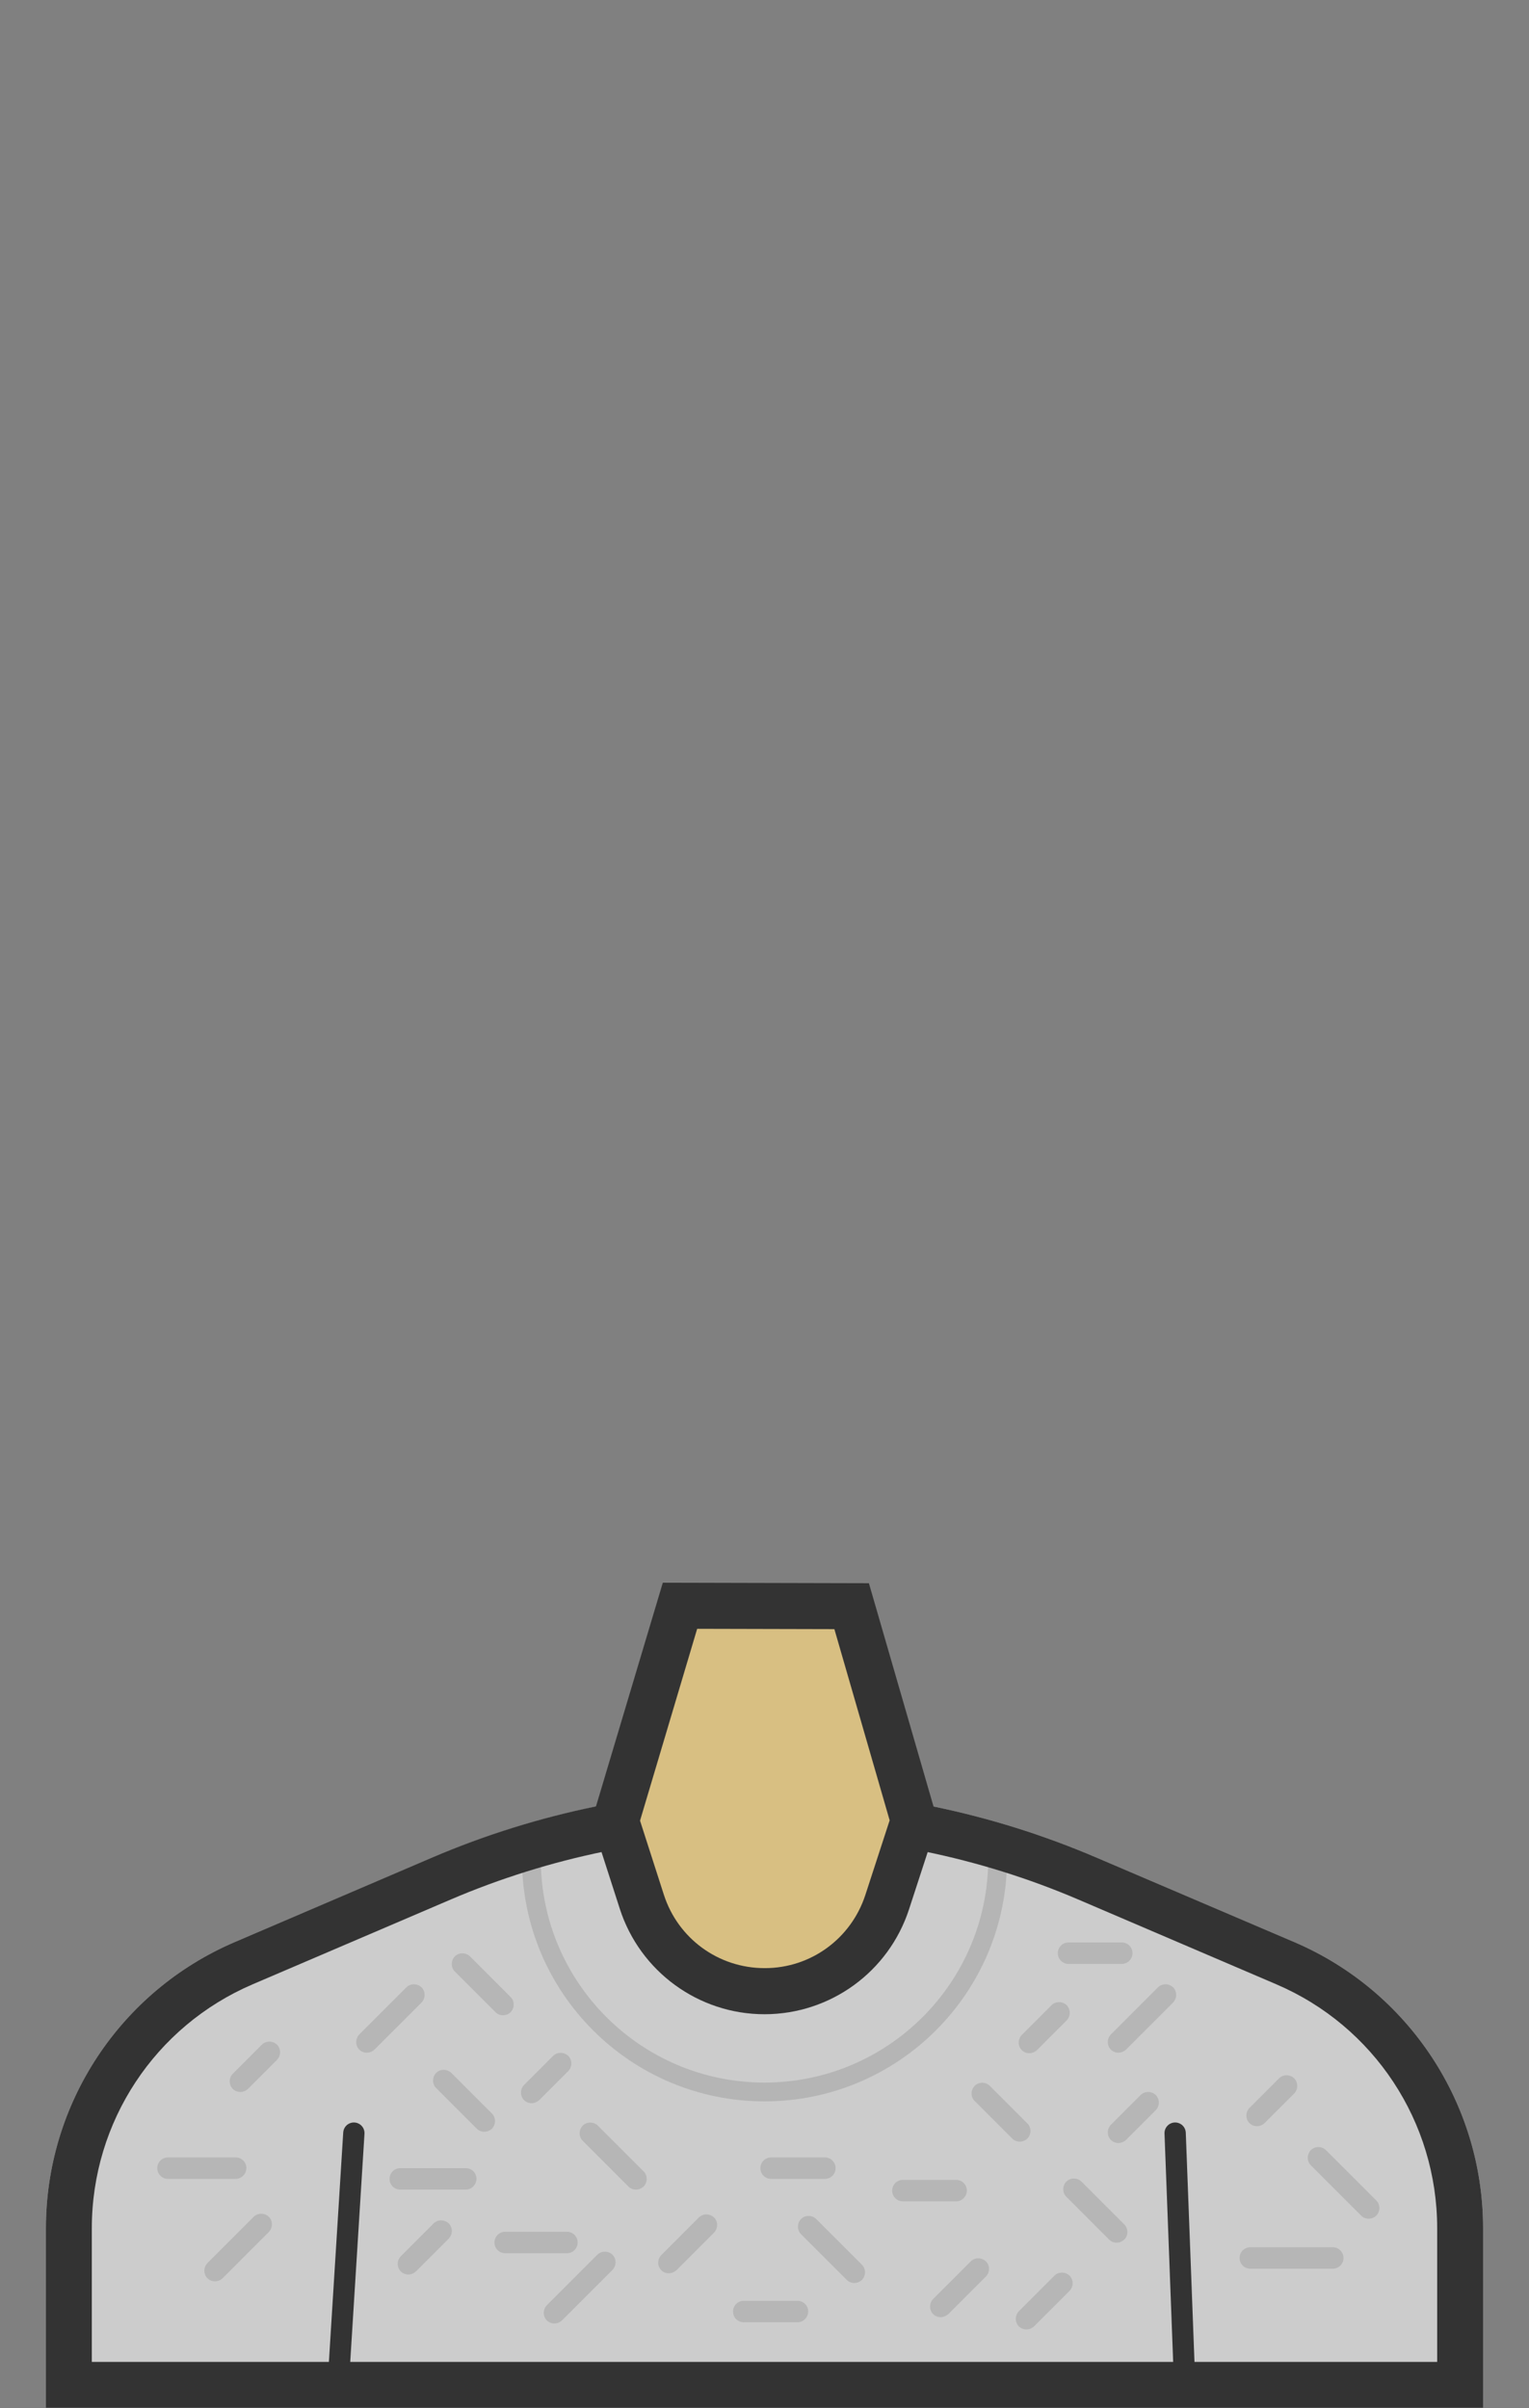 <?xml version="1.0" encoding="utf-8"?>
<!-- Generator: Adobe Illustrator 22.1.0, SVG Export Plug-In . SVG Version: 6.00 Build 0)  -->
<svg version="1.1" id="Layer_1" xmlns="http://www.w3.org/2000/svg" xmlns:xlink="http://www.w3.org/1999/xlink" x="0px" y="0px"
	 viewBox="0 0 899.2 1415.7" style="enable-background:new 0 0 899.2 1415.7;" xml:space="preserve">
<rect x="0" y="0" width="899.2" height="1415.7" fill="#808080" stroke="none"/>
<style type="text/css">
	.st0{fill-rule:evenodd;clip-rule:evenodd;fill:#CCCCCC;}
	.st1{opacity:0.15;}
	.st2{fill:#333333;}
	.st3{opacity:0.15;fill:none;stroke:#333333;stroke-width:11.045;stroke-miterlimit:10;}
	.st4{fill:#FFFFFF;stroke:#999999;stroke-width:27;stroke-miterlimit:10;}
	.st5{fill:none;stroke:#333333;stroke-width:12.523;stroke-linecap:round;stroke-miterlimit:10;}
	.st6{fill:#D8BF82;}
</style>
<g>
	<g>
	</g>
</g>
<g>
	<g>
		<g>
			<path class="st0" d="M872.2,1310.4v-0.4v0c0-73.2-43.7-139.4-111-168.2L644.6,1092c-61.6-26.4-127.9-39.9-195-39.9h0
				c-67,0-133.3,13.6-195,39.9L138,1141.8c-67.3,28.8-111,95-111,168.2v0v0v105.6h845.2V1310.4z"/>
		</g>
		<g>
			<g class="st1">
				<g>
					<path class="st2" d="M215.7,1206.8c-1.6,0-3.2-0.6-4.4-1.8c-2.4-2.4-2.4-6.4,0-8.9l27.7-27.7c2.4-2.4,6.4-2.4,8.9,0
						c2.4,2.4,2.4,6.4,0,8.9l-27.7,27.7C218.9,1206.2,217.3,1206.8,215.7,1206.8z"/>
				</g>
				<g>
					<path class="st2" d="M657.7,1206.8c-1.6,0-3.2-0.6-4.4-1.8c-2.4-2.4-2.4-6.4,0-8.9l27.7-27.7c2.4-2.4,6.4-2.4,8.9,0
						c2.4,2.4,2.4,6.4,0,8.9l-27.7,27.7C660.9,1206.2,659.3,1206.8,657.7,1206.8z"/>
				</g>
				<g>
					<path class="st2" d="M284.8,1253.3c-1.6,0-3.2-0.6-4.4-1.8l-23.9-23.9c-2.4-2.4-2.4-6.4,0-8.9c2.4-2.4,6.4-2.4,8.9,0l23.9,23.9
						c2.4,2.4,2.4,6.4,0,8.9C288,1252.7,286.4,1253.3,284.8,1253.3z"/>
				</g>
				<g>
					<path class="st2" d="M295.8,1184.8c-1.6,0-3.2-0.6-4.4-1.8l-23.9-23.9c-2.4-2.4-2.4-6.4,0-8.9c2.4-2.4,6.4-2.4,8.9,0l23.9,23.9
						c2.4,2.4,2.4,6.4,0,8.9C299,1184.2,297.4,1184.8,295.8,1184.8z"/>
				</g>
				<g>
					<path class="st2" d="M240.1,1337.2c-1.6,0-3.2-0.6-4.4-1.8c-2.4-2.4-2.4-6.4,0-8.9l19.3-19.3c2.4-2.4,6.4-2.4,8.9,0
						c2.4,2.4,2.4,6.4,0,8.9l-19.3,19.3C243.3,1336.6,241.7,1337.2,240.1,1337.2z"/>
				</g>
				<g>
					<path class="st2" d="M656.7,1318.5c-1.6,0-3.2-0.6-4.4-1.8l-25.2-25.2c-2.4-2.4-2.4-6.4,0-8.9c2.4-2.4,6.4-2.4,8.9,0l25.2,25.2
						c2.4,2.4,2.4,6.4,0,8.9C659.9,1317.8,658.3,1318.5,656.7,1318.5z"/>
				</g>
				<g>
					<path class="st2" d="M603.6,1369.5c-1.6,0-3.2-0.6-4.4-1.8c-2.4-2.4-2.4-6.4,0-8.9l20.9-20.9c2.4-2.4,6.4-2.4,8.9,0
						c2.4,2.4,2.4,6.4,0,8.9l-20.9,20.9C606.8,1368.9,605.2,1369.5,603.6,1369.5z"/>
				</g>
				<g>
					<path class="st2" d="M739.2,1250c-1.6,0-3.2-0.6-4.4-1.8c-2.4-2.4-2.4-6.4,0-8.9l17.4-17.4c2.4-2.4,6.4-2.4,8.9,0
						c2.4,2.4,2.4,6.4,0,8.9l-17.4,17.4C742.4,1249.4,740.8,1250,739.2,1250z"/>
				</g>
				<g>
					<path class="st2" d="M599.7,1259.1c-1.6,0-3.2-0.6-4.4-1.8l-22.1-22.1c-2.4-2.4-2.4-6.4,0-8.9c2.4-2.4,6.4-2.4,8.9,0l22.1,22.1
						c2.4,2.4,2.4,6.4,0,8.9C602.9,1258.5,601.3,1259.1,599.7,1259.1z"/>
				</g>
				<g>
					<path class="st2" d="M562.3,1294.2H531c-3.5,0-6.3-2.8-6.3-6.3c0-3.5,2.8-6.3,6.3-6.3h31.3c3.5,0,6.3,2.8,6.3,6.3
						C568.5,1291.4,565.7,1294.2,562.3,1294.2z"/>
				</g>
				<g>
					<path class="st2" d="M659.7,1154.6h-31.3c-3.5,0-6.3-2.8-6.3-6.3c0-3.5,2.8-6.3,6.3-6.3h31.3c3.5,0,6.3,2.8,6.3,6.3
						C666,1151.8,663.2,1154.6,659.7,1154.6z"/>
				</g>
				<g>
					<path class="st2" d="M273.9,1287.3h-38.5c-3.5,0-6.3-2.8-6.3-6.3c0-3.5,2.8-6.3,6.3-6.3h38.5c3.5,0,6.3,2.8,6.3,6.3
						C280.1,1284.5,277.3,1287.3,273.9,1287.3z"/>
				</g>
				<g>
					<path class="st2" d="M126.4,1341.2c-1.6,0-3.2-0.6-4.4-1.8c-2.4-2.4-2.4-6.4,0-8.9l27.2-27.2c2.4-2.4,6.4-2.4,8.9,0
						c2.4,2.4,2.4,6.4,0,8.9l-27.2,27.2C129.6,1340.6,128,1341.2,126.4,1341.2z"/>
				</g>
				<g>
					<path class="st2" d="M138.5,1281H98.8c-3.5,0-6.3-2.8-6.3-6.3c0-3.5,2.8-6.3,6.3-6.3h39.8c3.5,0,6.3,2.8,6.3,6.3
						C144.8,1278.2,142,1281,138.5,1281z"/>
				</g>
				<g>
					<path class="st2" d="M312.6,1236.5c-1.6,0-3.2-0.6-4.4-1.8c-2.4-2.4-2.4-6.4,0-8.9l17.1-17.1c2.4-2.4,6.4-2.4,8.9,0
						c2.4,2.4,2.4,6.4,0,8.9l-17.1,17.1C315.8,1235.8,314.2,1236.5,312.6,1236.5z"/>
				</g>
				<g>
					<path class="st2" d="M141.3,1229.9c-1.6,0-3.2-0.6-4.4-1.8c-2.4-2.4-2.4-6.4,0-8.9l17.1-17.1c2.4-2.4,6.4-2.4,8.9,0
						c2.4,2.4,2.4,6.4,0,8.9l-17.1,17.1C144.5,1229.3,142.9,1229.9,141.3,1229.9z"/>
				</g>
				<g>
					<path class="st2" d="M374,1287.3c-1.6,0-3.2-0.6-4.4-1.8l-26.9-26.9c-2.4-2.4-2.4-6.4,0-8.9c2.4-2.4,6.4-2.4,8.9,0l26.9,26.9
						c2.4,2.4,2.4,6.4,0,8.9C377.2,1286.6,375.6,1287.3,374,1287.3z"/>
				</g>
				<g>
					<path class="st2" d="M502.4,1342.2c-1.6,0-3.2-0.6-4.4-1.8l-26.9-26.9c-2.4-2.4-2.4-6.4,0-8.9c2.4-2.4,6.4-2.4,8.9,0l26.9,26.9
						c2.4,2.4,2.4,6.4,0,8.9C505.6,1341.6,504,1342.2,502.4,1342.2z"/>
				</g>
				<g>
					<path class="st2" d="M326,1366c-1.6,0-3.2-0.6-4.4-1.8c-2.4-2.4-2.4-6.4,0-8.9l29.7-29.7c2.4-2.4,6.4-2.4,8.9,0
						c2.4,2.4,2.4,6.4,0,8.9l-29.7,29.7C329.2,1365.4,327.6,1366,326,1366z"/>
				</g>
				<g>
					<path class="st2" d="M333.4,1324.7h-36.3c-3.5,0-6.3-2.8-6.3-6.3s2.8-6.3,6.3-6.3h36.3c3.5,0,6.3,2.8,6.3,6.3
						S336.9,1324.7,333.4,1324.7z"/>
				</g>
				<g>
					<path class="st2" d="M783.8,1333.8h-48.5c-3.5,0-6.3-2.8-6.3-6.3c0-3.5,2.8-6.3,6.3-6.3h48.5c3.5,0,6.3,2.8,6.3,6.3
						C790.1,1331,787.3,1333.8,783.8,1333.8z"/>
				</g>
				<g>
					<path class="st2" d="M804.9,1304.4c-1.6,0-3.2-0.6-4.4-1.8l-29.6-29.6c-2.4-2.4-2.4-6.4,0-8.9c2.4-2.4,6.4-2.4,8.9,0l29.6,29.6
						c2.4,2.4,2.4,6.4,0,8.9C808.1,1303.8,806.5,1304.4,804.9,1304.4z"/>
				</g>
				<g>
					<path class="st2" d="M657.7,1259.9c-1.6,0-3.2-0.6-4.4-1.8c-2.4-2.4-2.4-6.4,0-8.9l17.5-17.5c2.4-2.4,6.4-2.4,8.9,0
						c2.4,2.4,2.4,6.4,0,8.9l-17.5,17.5C660.9,1259.3,659.3,1259.9,657.7,1259.9z"/>
				</g>
				<g>
					<path class="st2" d="M605.3,1207.1c-1.6,0-3.2-0.6-4.4-1.8c-2.4-2.4-2.4-6.4,0-8.9l17.5-17.5c2.4-2.4,6.4-2.4,8.9,0
						c2.4,2.4,2.4,6.4,0,8.9l-17.5,17.5C608.5,1206.5,606.9,1207.1,605.3,1207.1z"/>
				</g>
				<g>
					<path class="st2" d="M553.2,1362.3c-1.6,0-3.2-0.6-4.4-1.8c-2.4-2.4-2.4-6.4,0-8.9l22.1-22.1c2.4-2.4,6.4-2.4,8.9,0
						s2.4,6.4,0,8.9l-22.1,22.1C556.4,1361.6,554.8,1362.3,553.2,1362.3z"/>
				</g>
				<g>
					<path class="st2" d="M393.3,1336.5c-1.6,0-3.2-0.6-4.4-1.8c-2.4-2.4-2.4-6.4,0-8.9l22.1-22.1c2.4-2.4,6.4-2.4,8.9,0
						s2.4,6.4,0,8.9l-22.1,22.1C396.5,1335.8,394.9,1336.5,393.3,1336.5z"/>
				</g>
				<g>
					<path class="st2" d="M469,1365.3h-31.6c-3.5,0-6.3-2.8-6.3-6.3c0-3.5,2.8-6.3,6.3-6.3H469c3.5,0,6.3,2.8,6.3,6.3
						C475.2,1362.5,472.4,1365.3,469,1365.3z"/>
				</g>
				<g>
					<path class="st2" d="M485.1,1281h-31.6c-3.5,0-6.3-2.8-6.3-6.3c0-3.5,2.8-6.3,6.3-6.3h31.6c3.5,0,6.3,2.8,6.3,6.3
						C491.4,1278.2,488.6,1281,485.1,1281z"/>
				</g>
			</g>
			<path class="st3" d="M312.5,1092.8c0,75.7,61.4,137.1,137.1,137.1s137.1-61.4,137.1-137.1c0-1.6,0-3.1-0.1-4.7"/>
		</g>
		<path class="st4" d="M630.7,1235.1"/>
		<path class="st4" d="M630.7,1310.1"/>
		<line class="st5" x1="208.1" y1="1254.1" x2="199.2" y2="1396.5"/>
		<line class="st5" x1="691.1" y1="1254.1" x2="696.5" y2="1396.5"/>
		<g>
			<path class="st2" d="M449.6,1079c31.5,0,63.2,3.2,94.1,9.5c30.9,6.3,61.3,15.8,90.3,28.2l116.6,49.9
				c57.5,24.6,94.6,80.9,94.6,143.4v0.4v78.2H54v-78.6c0-62.5,37.1-118.8,94.6-143.4l116.6-49.9c29-12.4,59.4-21.9,90.3-28.2
				C386.4,1082.2,418.1,1079,449.6,1079 M449.6,1052L449.6,1052c-67,0-133.3,13.6-195,39.9L138,1141.8c-67.3,28.8-111,95-111,168.2
				v0v0v105.6h845.2v-105.2v-0.4c0-73.2-43.7-139.4-111-168.2L644.6,1092C582.9,1065.6,516.6,1052,449.6,1052L449.6,1052z"/>
		</g>
	</g>
	<g>
		<path class="st6" d="M449.5,1170.7c-33,0-62.1-21.1-72.2-52.6l-15.3-47.5L399.9,944l100.9,0.3l36.4,126.1l-15.6,47.9
			c-10.2,31.2-39.1,52.3-72,52.3H449.5z"/>
		<path class="st2" d="M410,957.6l80.7,0.2l32.5,112.4l-14.3,43.9c-8.4,25.7-32.1,43-59.1,43l-0.1,0c-27.2,0-51-17.4-59.3-43.2
			l-14-43.5L410,957.6 M389.8,930.5l-41.9,140.2l16.6,51.5c11.9,36.9,46.3,62,85.1,62c0.1,0,0.1,0,0.2,0h0
			c38.6-0.1,72.8-24.9,84.8-61.7l16.9-51.8L511,930.8L389.8,930.5L389.8,930.5z"/>
	</g>
</g>
</svg>
